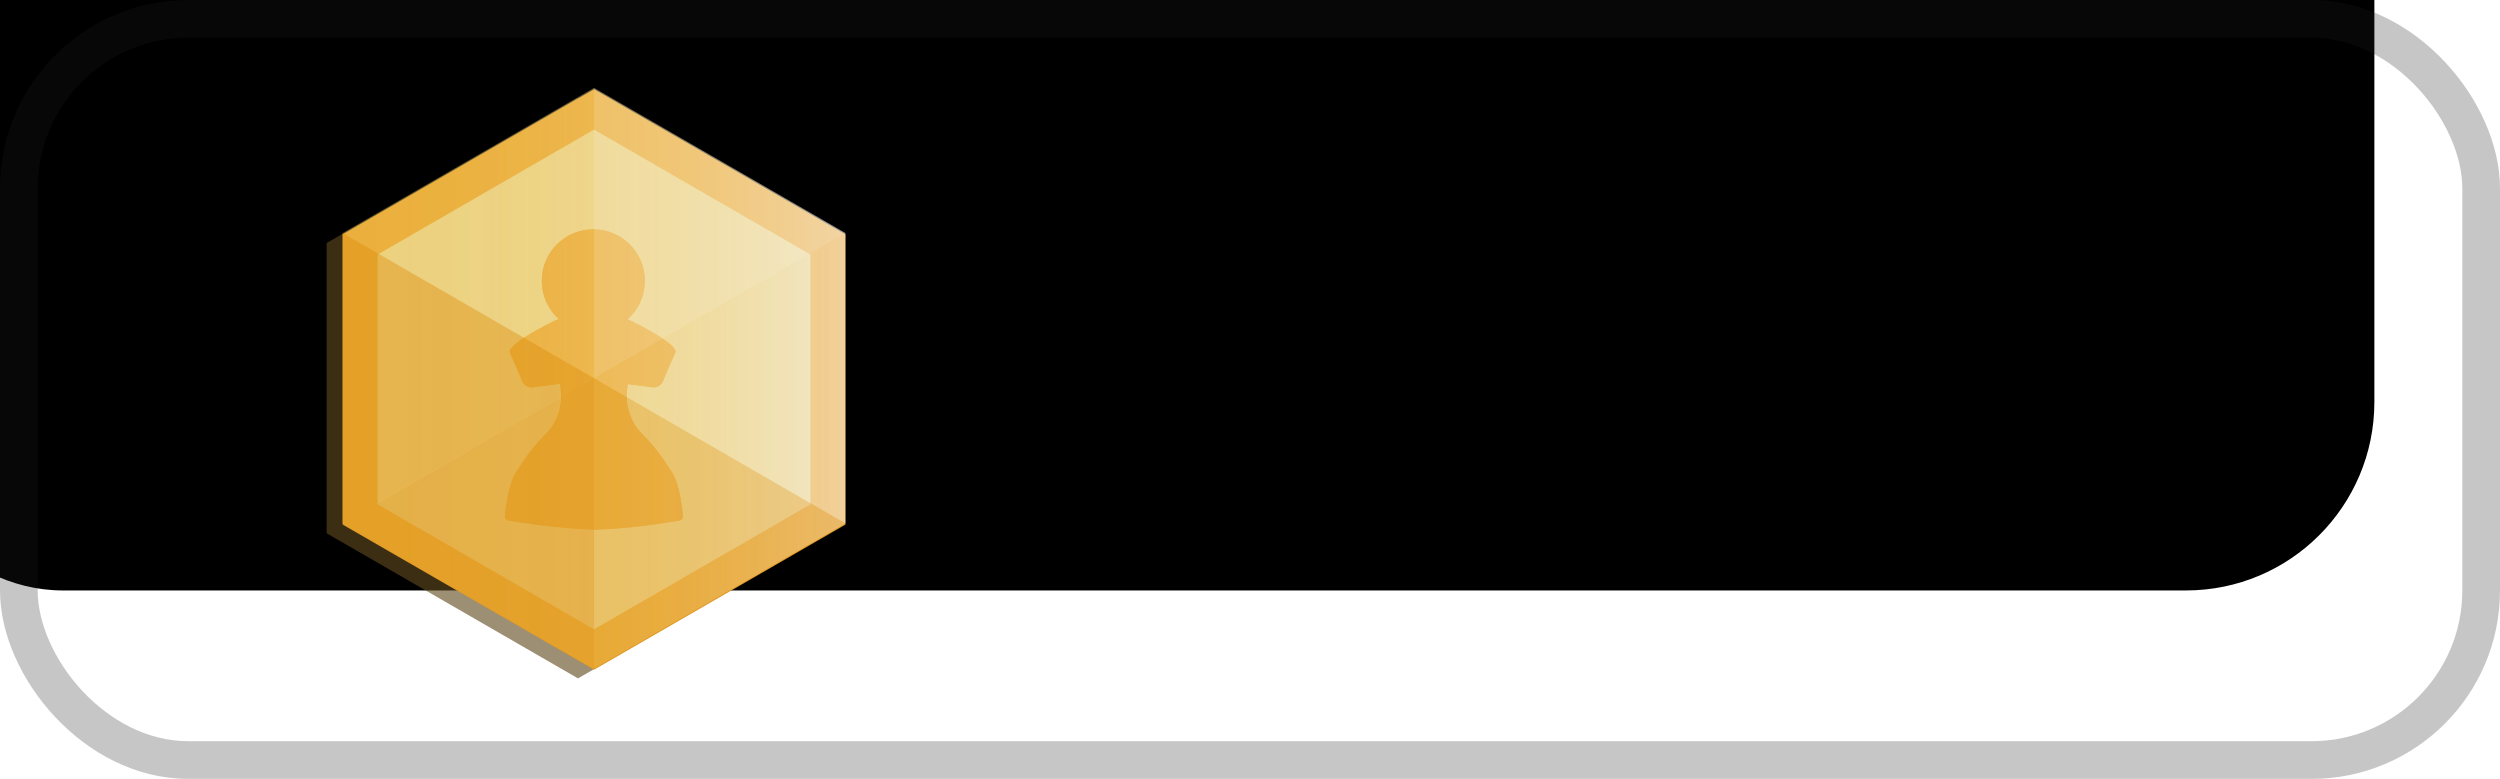 <svg width="199" height="62" viewBox="0 0 199 62" fill="none" xmlns="http://www.w3.org/2000/svg">
<g filter="url(#filter0_i_3773_18450)">
<rect width="199" height="62" rx="15" fill="currentColor"/>
</g>
<rect x="1.5" y="1.5" width="196" height="59" rx="13.5" stroke="#231F20" stroke-opacity="0.25" stroke-width="3"/>
<path d="M92.484 31.02H88.16L88.137 29.203H92.062C92.711 29.203 93.277 29.094 93.762 28.875C94.246 28.656 94.621 28.344 94.887 27.938C95.16 27.523 95.297 27.031 95.297 26.461C95.297 25.836 95.176 25.328 94.934 24.938C94.699 24.539 94.336 24.25 93.844 24.07C93.359 23.883 92.742 23.789 91.992 23.789H88.664V39H86.402V21.938H91.992C92.867 21.938 93.648 22.027 94.336 22.207C95.023 22.379 95.606 22.652 96.082 23.027C96.566 23.395 96.934 23.863 97.184 24.434C97.434 25.004 97.559 25.688 97.559 26.484C97.559 27.188 97.379 27.824 97.019 28.395C96.66 28.957 96.16 29.418 95.519 29.777C94.887 30.137 94.144 30.367 93.293 30.469L92.484 31.02ZM92.379 39H87.269L88.547 37.16H92.379C93.098 37.16 93.707 37.035 94.207 36.785C94.715 36.535 95.102 36.184 95.367 35.73C95.633 35.27 95.766 34.727 95.766 34.102C95.766 33.469 95.652 32.922 95.426 32.461C95.199 32 94.844 31.645 94.359 31.395C93.875 31.145 93.25 31.02 92.484 31.02H89.262L89.285 29.203H93.691L94.172 29.859C94.992 29.93 95.688 30.164 96.258 30.562C96.828 30.953 97.262 31.453 97.559 32.062C97.863 32.672 98.016 33.344 98.016 34.078C98.016 35.141 97.781 36.039 97.312 36.773C96.852 37.5 96.199 38.055 95.356 38.438C94.512 38.812 93.519 39 92.379 39ZM108.504 36.832V30.305C108.504 29.805 108.402 29.371 108.199 29.004C108.004 28.629 107.707 28.34 107.309 28.137C106.91 27.934 106.418 27.832 105.832 27.832C105.285 27.832 104.805 27.926 104.391 28.113C103.984 28.301 103.664 28.547 103.43 28.852C103.203 29.156 103.09 29.484 103.09 29.836H100.922C100.922 29.383 101.039 28.934 101.273 28.488C101.508 28.043 101.844 27.641 102.281 27.281C102.727 26.914 103.258 26.625 103.875 26.414C104.5 26.195 105.195 26.086 105.961 26.086C106.883 26.086 107.695 26.242 108.398 26.555C109.109 26.867 109.664 27.34 110.062 27.973C110.469 28.598 110.672 29.383 110.672 30.328V36.234C110.672 36.656 110.707 37.105 110.777 37.582C110.855 38.059 110.969 38.469 111.117 38.812V39H108.855C108.746 38.75 108.66 38.418 108.598 38.004C108.535 37.582 108.504 37.191 108.504 36.832ZM108.879 31.312L108.902 32.836H106.711C106.094 32.836 105.543 32.887 105.059 32.988C104.574 33.082 104.168 33.227 103.84 33.422C103.512 33.617 103.262 33.863 103.09 34.16C102.918 34.449 102.832 34.789 102.832 35.18C102.832 35.578 102.922 35.941 103.102 36.27C103.281 36.598 103.551 36.859 103.91 37.055C104.277 37.242 104.727 37.336 105.258 37.336C105.922 37.336 106.508 37.195 107.016 36.914C107.523 36.633 107.926 36.289 108.223 35.883C108.527 35.477 108.691 35.082 108.715 34.699L109.641 35.742C109.586 36.07 109.438 36.434 109.195 36.832C108.953 37.23 108.629 37.613 108.223 37.98C107.824 38.34 107.348 38.641 106.793 38.883C106.246 39.117 105.629 39.234 104.941 39.234C104.082 39.234 103.328 39.066 102.68 38.73C102.039 38.395 101.539 37.945 101.18 37.383C100.828 36.812 100.652 36.176 100.652 35.473C100.652 34.793 100.785 34.195 101.051 33.68C101.316 33.156 101.699 32.723 102.199 32.379C102.699 32.027 103.301 31.762 104.004 31.582C104.707 31.402 105.492 31.312 106.359 31.312H108.879ZM122.074 36.539V21H124.254V39H122.262L122.074 36.539ZM113.543 32.801V32.555C113.543 31.586 113.66 30.707 113.895 29.918C114.137 29.121 114.477 28.438 114.914 27.867C115.359 27.297 115.887 26.859 116.496 26.555C117.113 26.242 117.801 26.086 118.559 26.086C119.355 26.086 120.051 26.227 120.645 26.508C121.246 26.781 121.754 27.184 122.168 27.715C122.59 28.238 122.922 28.871 123.164 29.613C123.406 30.355 123.574 31.195 123.668 32.133V33.211C123.582 34.141 123.414 34.977 123.164 35.719C122.922 36.461 122.59 37.094 122.168 37.617C121.754 38.141 121.246 38.543 120.645 38.824C120.043 39.098 119.34 39.234 118.535 39.234C117.793 39.234 117.113 39.074 116.496 38.754C115.887 38.434 115.359 37.984 114.914 37.406C114.477 36.828 114.137 36.148 113.895 35.367C113.66 34.578 113.543 33.723 113.543 32.801ZM115.723 32.555V32.801C115.723 33.434 115.785 34.027 115.91 34.582C116.043 35.137 116.246 35.625 116.52 36.047C116.793 36.469 117.141 36.801 117.562 37.043C117.984 37.277 118.488 37.395 119.074 37.395C119.793 37.395 120.383 37.242 120.844 36.938C121.312 36.633 121.688 36.23 121.969 35.73C122.25 35.23 122.469 34.688 122.625 34.102V31.277C122.531 30.848 122.395 30.434 122.215 30.035C122.043 29.629 121.816 29.27 121.535 28.957C121.262 28.637 120.922 28.383 120.516 28.195C120.117 28.008 119.645 27.914 119.098 27.914C118.504 27.914 117.992 28.039 117.562 28.289C117.141 28.531 116.793 28.867 116.52 29.297C116.246 29.719 116.043 30.211 115.91 30.773C115.785 31.328 115.723 31.922 115.723 32.555ZM135.844 26.32H137.812V38.73C137.812 39.848 137.586 40.801 137.133 41.59C136.68 42.379 136.047 42.977 135.234 43.383C134.43 43.797 133.5 44.004 132.445 44.004C132.008 44.004 131.492 43.934 130.898 43.793C130.312 43.66 129.734 43.43 129.164 43.102C128.602 42.781 128.129 42.348 127.746 41.801L128.883 40.512C129.414 41.152 129.969 41.598 130.547 41.848C131.133 42.098 131.711 42.223 132.281 42.223C132.969 42.223 133.562 42.094 134.062 41.836C134.562 41.578 134.949 41.195 135.223 40.688C135.504 40.188 135.645 39.57 135.645 38.836V29.109L135.844 26.32ZM127.113 32.801V32.555C127.113 31.586 127.227 30.707 127.453 29.918C127.688 29.121 128.02 28.438 128.449 27.867C128.887 27.297 129.414 26.859 130.031 26.555C130.648 26.242 131.344 26.086 132.117 26.086C132.914 26.086 133.609 26.227 134.203 26.508C134.805 26.781 135.312 27.184 135.727 27.715C136.148 28.238 136.48 28.871 136.723 29.613C136.965 30.355 137.133 31.195 137.227 32.133V33.211C137.141 34.141 136.973 34.977 136.723 35.719C136.48 36.461 136.148 37.094 135.727 37.617C135.312 38.141 134.805 38.543 134.203 38.824C133.602 39.098 132.898 39.234 132.094 39.234C131.336 39.234 130.648 39.074 130.031 38.754C129.422 38.434 128.898 37.984 128.461 37.406C128.023 36.828 127.688 36.148 127.453 35.367C127.227 34.578 127.113 33.723 127.113 32.801ZM129.281 32.555V32.801C129.281 33.434 129.344 34.027 129.469 34.582C129.602 35.137 129.801 35.625 130.066 36.047C130.34 36.469 130.688 36.801 131.109 37.043C131.531 37.277 132.035 37.395 132.621 37.395C133.34 37.395 133.934 37.242 134.402 36.938C134.871 36.633 135.242 36.23 135.516 35.73C135.797 35.23 136.016 34.688 136.172 34.102V31.277C136.086 30.848 135.953 30.434 135.773 30.035C135.602 29.629 135.375 29.27 135.094 28.957C134.82 28.637 134.48 28.383 134.074 28.195C133.668 28.008 133.191 27.914 132.645 27.914C132.051 27.914 131.539 28.039 131.109 28.289C130.688 28.531 130.34 28.867 130.066 29.297C129.801 29.719 129.602 30.211 129.469 30.773C129.344 31.328 129.281 31.922 129.281 32.555ZM146.367 39.234C145.484 39.234 144.684 39.086 143.965 38.789C143.254 38.484 142.641 38.059 142.125 37.512C141.617 36.965 141.227 36.316 140.953 35.566C140.68 34.816 140.543 33.996 140.543 33.105V32.613C140.543 31.582 140.695 30.664 141 29.859C141.305 29.047 141.719 28.359 142.242 27.797C142.766 27.234 143.359 26.809 144.023 26.52C144.688 26.23 145.375 26.086 146.086 26.086C146.992 26.086 147.773 26.242 148.43 26.555C149.094 26.867 149.637 27.305 150.059 27.867C150.48 28.422 150.793 29.078 150.996 29.836C151.199 30.586 151.301 31.406 151.301 32.297V33.27H141.832V31.5H149.133V31.336C149.102 30.773 148.984 30.227 148.781 29.695C148.586 29.164 148.273 28.727 147.844 28.383C147.414 28.039 146.828 27.867 146.086 27.867C145.594 27.867 145.141 27.973 144.727 28.184C144.312 28.387 143.957 28.691 143.66 29.098C143.363 29.504 143.133 30 142.969 30.586C142.805 31.172 142.723 31.848 142.723 32.613V33.105C142.723 33.707 142.805 34.273 142.969 34.805C143.141 35.328 143.387 35.789 143.707 36.188C144.035 36.586 144.43 36.898 144.891 37.125C145.359 37.352 145.891 37.465 146.484 37.465C147.25 37.465 147.898 37.309 148.43 36.996C148.961 36.684 149.426 36.266 149.824 35.742L151.137 36.785C150.863 37.199 150.516 37.594 150.094 37.969C149.672 38.344 149.152 38.648 148.535 38.883C147.926 39.117 147.203 39.234 146.367 39.234ZM161.215 35.637C161.215 35.324 161.145 35.035 161.004 34.77C160.871 34.496 160.594 34.25 160.172 34.031C159.758 33.805 159.133 33.609 158.297 33.445C157.594 33.297 156.957 33.121 156.387 32.918C155.824 32.715 155.344 32.469 154.945 32.18C154.555 31.891 154.254 31.551 154.043 31.16C153.832 30.77 153.727 30.312 153.727 29.789C153.727 29.289 153.836 28.816 154.055 28.371C154.281 27.926 154.598 27.531 155.004 27.188C155.418 26.844 155.914 26.574 156.492 26.379C157.07 26.184 157.715 26.086 158.426 26.086C159.441 26.086 160.309 26.266 161.027 26.625C161.746 26.984 162.297 27.465 162.68 28.066C163.062 28.66 163.254 29.32 163.254 30.047H161.086C161.086 29.695 160.98 29.355 160.77 29.027C160.566 28.691 160.266 28.414 159.867 28.195C159.477 27.977 158.996 27.867 158.426 27.867C157.824 27.867 157.336 27.961 156.961 28.148C156.594 28.328 156.324 28.559 156.152 28.84C155.988 29.121 155.906 29.418 155.906 29.73C155.906 29.965 155.945 30.176 156.023 30.363C156.109 30.543 156.258 30.711 156.469 30.867C156.68 31.016 156.977 31.156 157.359 31.289C157.742 31.422 158.23 31.555 158.824 31.688C159.863 31.922 160.719 32.203 161.391 32.531C162.062 32.859 162.562 33.262 162.891 33.738C163.219 34.215 163.383 34.793 163.383 35.473C163.383 36.027 163.266 36.535 163.031 36.996C162.805 37.457 162.473 37.855 162.035 38.191C161.605 38.52 161.09 38.777 160.488 38.965C159.895 39.145 159.227 39.234 158.484 39.234C157.367 39.234 156.422 39.035 155.648 38.637C154.875 38.238 154.289 37.723 153.891 37.09C153.492 36.457 153.293 35.789 153.293 35.086H155.473C155.504 35.68 155.676 36.152 155.988 36.504C156.301 36.848 156.684 37.094 157.137 37.242C157.59 37.383 158.039 37.453 158.484 37.453C159.078 37.453 159.574 37.375 159.973 37.219C160.379 37.062 160.688 36.848 160.898 36.574C161.109 36.301 161.215 35.988 161.215 35.637Z" fill="black"/>
<path opacity="0.62" d="M26 19.344V42.448L46.009 54L66.018 42.448V19.344L46.009 7.792L26 19.344Z" fill="#614A1F"/>
<path d="M27.277 18.654V41.758L47.286 53.31L67.295 41.758V18.654L47.286 7.101L27.277 18.654Z" fill="#E19A26"/>
<path opacity="0.57" d="M30.059 20.262V40.149L47.282 50.093L64.508 40.149V20.262L47.282 10.316L30.059 20.262Z" fill="#E4F0D2"/>
<path d="M54.364 41.045C54.285 40.298 54.048 38.471 53.505 37.621C52.812 36.534 52.12 35.546 51.033 34.459C50.49 33.916 50.194 33.224 50.033 32.669C49.889 32.175 49.851 31.656 49.904 31.145L49.965 30.569L51.933 30.828C52.287 30.874 52.629 30.679 52.767 30.349C53.047 29.678 53.51 28.581 53.749 28.094C54.061 27.455 50.908 25.871 50.124 25.489C50.068 25.461 50.007 25.441 49.946 25.426C50.795 24.675 51.331 23.579 51.331 22.356C51.331 20.091 49.493 18.255 47.229 18.255C44.965 18.255 43.127 20.091 43.127 22.356C43.127 23.574 43.66 24.668 44.503 25.419C44.405 25.426 44.31 25.452 44.222 25.494C43.438 25.876 40.287 27.462 40.597 28.099C40.836 28.588 41.299 29.684 41.58 30.354C41.717 30.685 42.059 30.879 42.413 30.833L44.591 30.547L44.653 31.145C44.706 31.658 44.668 32.175 44.525 32.669C44.365 33.224 44.068 33.916 43.524 34.459C42.437 35.546 41.745 36.534 41.053 37.621C40.511 38.473 40.272 40.3 40.194 41.045C40.173 41.233 40.302 41.401 40.487 41.433C41.451 41.602 44.508 42.079 47.359 42.158C47.365 42.158 47.372 42.158 47.378 42.158H47.396C50.244 42.077 53.106 41.6 54.07 41.431C54.255 41.398 54.382 41.229 54.364 41.043H54.36L54.364 41.045Z" fill="#E19A26"/>
<path d="M54.364 41.045C54.285 40.298 54.048 38.471 53.505 37.621C52.812 36.534 52.12 35.546 51.033 34.459C50.49 33.916 50.194 33.224 50.033 32.669C49.889 32.175 49.851 31.656 49.904 31.145L49.965 30.569L51.933 30.828C52.287 30.874 52.629 30.679 52.767 30.349C53.047 29.678 53.51 28.581 53.749 28.094C54.061 27.455 50.908 25.871 50.124 25.489C50.068 25.461 50.007 25.441 49.946 25.426C50.795 24.675 51.331 23.579 51.331 22.356C51.331 20.091 49.493 18.255 47.229 18.255C44.965 18.255 43.127 20.091 43.127 22.356C43.127 23.574 43.66 24.668 44.503 25.419C44.405 25.426 44.31 25.452 44.222 25.494C43.438 25.876 40.287 27.462 40.597 28.099C40.836 28.588 41.299 29.684 41.58 30.354C41.717 30.685 42.059 30.879 42.413 30.833L44.591 30.547L44.653 31.145C44.706 31.658 44.668 32.175 44.525 32.669C44.365 33.224 44.068 33.916 43.524 34.459C42.437 35.546 41.745 36.534 41.053 37.621C40.511 38.473 40.272 40.3 40.194 41.045C40.173 41.233 40.302 41.401 40.487 41.433C41.451 41.602 44.508 42.079 47.359 42.158C47.365 42.158 47.372 42.158 47.378 42.158H47.396C50.244 42.077 53.106 41.6 54.07 41.431C54.255 41.398 54.382 41.229 54.364 41.043H54.36L54.364 41.045Z" fill="#E19A26"/>
<path d="M44.5 25.415C44.5 25.415 45.341 25.872 47.276 25.872C49.211 25.872 49.944 25.424 49.944 25.424" fill="#E19A26"/>
<g opacity="0.87">
<path opacity="0.25" d="M27.273 18.552V41.657L47.282 53.209L67.291 41.657V18.552L47.282 7L27.273 18.552Z" fill="url(#paint0_linear_3773_18450)"/>
<path opacity="0.4" d="M27.273 18.552V41.657L47.282 53.209L67.291 41.657V18.552L47.282 7L27.273 18.552Z" fill="url(#paint1_linear_3773_18450)"/>
<path opacity="0.65" d="M27.273 41.657L47.282 30.105V53.209" fill="#E29B25"/>
<path opacity="0.55" d="M27.273 18.552L47.282 30.104L27.273 41.656" fill="#E29B25"/>
<path opacity="0.35" d="M67.29 41.657L47.281 30.105V53.209" fill="#E29B25"/>
<path opacity="0.25" d="M67.29 18.552L47.281 30.104V7" fill="white"/>
<path opacity="0.1" d="M27.273 18.552L47.282 30.104V7" fill="white"/>
<path opacity="0.15" d="M67.29 18.552L47.281 30.104L67.29 41.656" fill="white"/>
</g>
<defs>
<filter id="filter0_i_3773_18450" x="-10" y="-15" width="209" height="77" filterUnits="userSpaceOnUse" color-interpolation-filters="sRGB">
<feFlood flood-opacity="0" result="BackgroundImageFix"/>
<feBlend mode="normal" in="SourceGraphic" in2="BackgroundImageFix" result="shape"/>
<feColorMatrix in="SourceAlpha" type="matrix" values="0 0 0 0 0 0 0 0 0 0 0 0 0 0 0 0 0 0 127 0" result="hardAlpha"/>
<feOffset dx="-10" dy="-15"/>
<feGaussianBlur stdDeviation="12.5"/>
<feComposite in2="hardAlpha" operator="arithmetic" k2="-1" k3="1"/>
<feColorMatrix type="matrix" values="0 0 0 0 0.137 0 0 0 0 0.122 0 0 0 0 0.125 0 0 0 0.1 0"/>
<feBlend mode="normal" in2="shape" result="effect1_innerShadow_3773_18450"/>
</filter>
<linearGradient id="paint0_linear_3773_18450" x1="27.273" y1="7" x2="67.291" y2="7" gradientUnits="userSpaceOnUse">
<stop stop-color="#FFD235" stop-opacity="0.5"/>
<stop offset="0.11" stop-color="#FFD239" stop-opacity="0.51"/>
<stop offset="0.24" stop-color="#FFD546" stop-opacity="0.54"/>
<stop offset="0.39" stop-color="#FFDA5A" stop-opacity="0.59"/>
<stop offset="0.53" stop-color="#FFE078" stop-opacity="0.67"/>
<stop offset="0.69" stop-color="#FFE99D" stop-opacity="0.76"/>
<stop offset="0.84" stop-color="#FFF3CB" stop-opacity="0.87"/>
<stop offset="1" stop-color="white"/>
</linearGradient>
<linearGradient id="paint1_linear_3773_18450" x1="27.273" y1="7" x2="67.291" y2="7" gradientUnits="userSpaceOnUse">
<stop stop-color="#FFD235" stop-opacity="0.5"/>
<stop offset="0.11" stop-color="#FFD239" stop-opacity="0.51"/>
<stop offset="0.24" stop-color="#FFD546" stop-opacity="0.54"/>
<stop offset="0.39" stop-color="#FFDA5A" stop-opacity="0.59"/>
<stop offset="0.53" stop-color="#FFE078" stop-opacity="0.67"/>
<stop offset="0.69" stop-color="#FFE99D" stop-opacity="0.76"/>
<stop offset="0.84" stop-color="#FFF3CB" stop-opacity="0.87"/>
<stop offset="1" stop-color="white"/>
</linearGradient>
</defs>
</svg>
